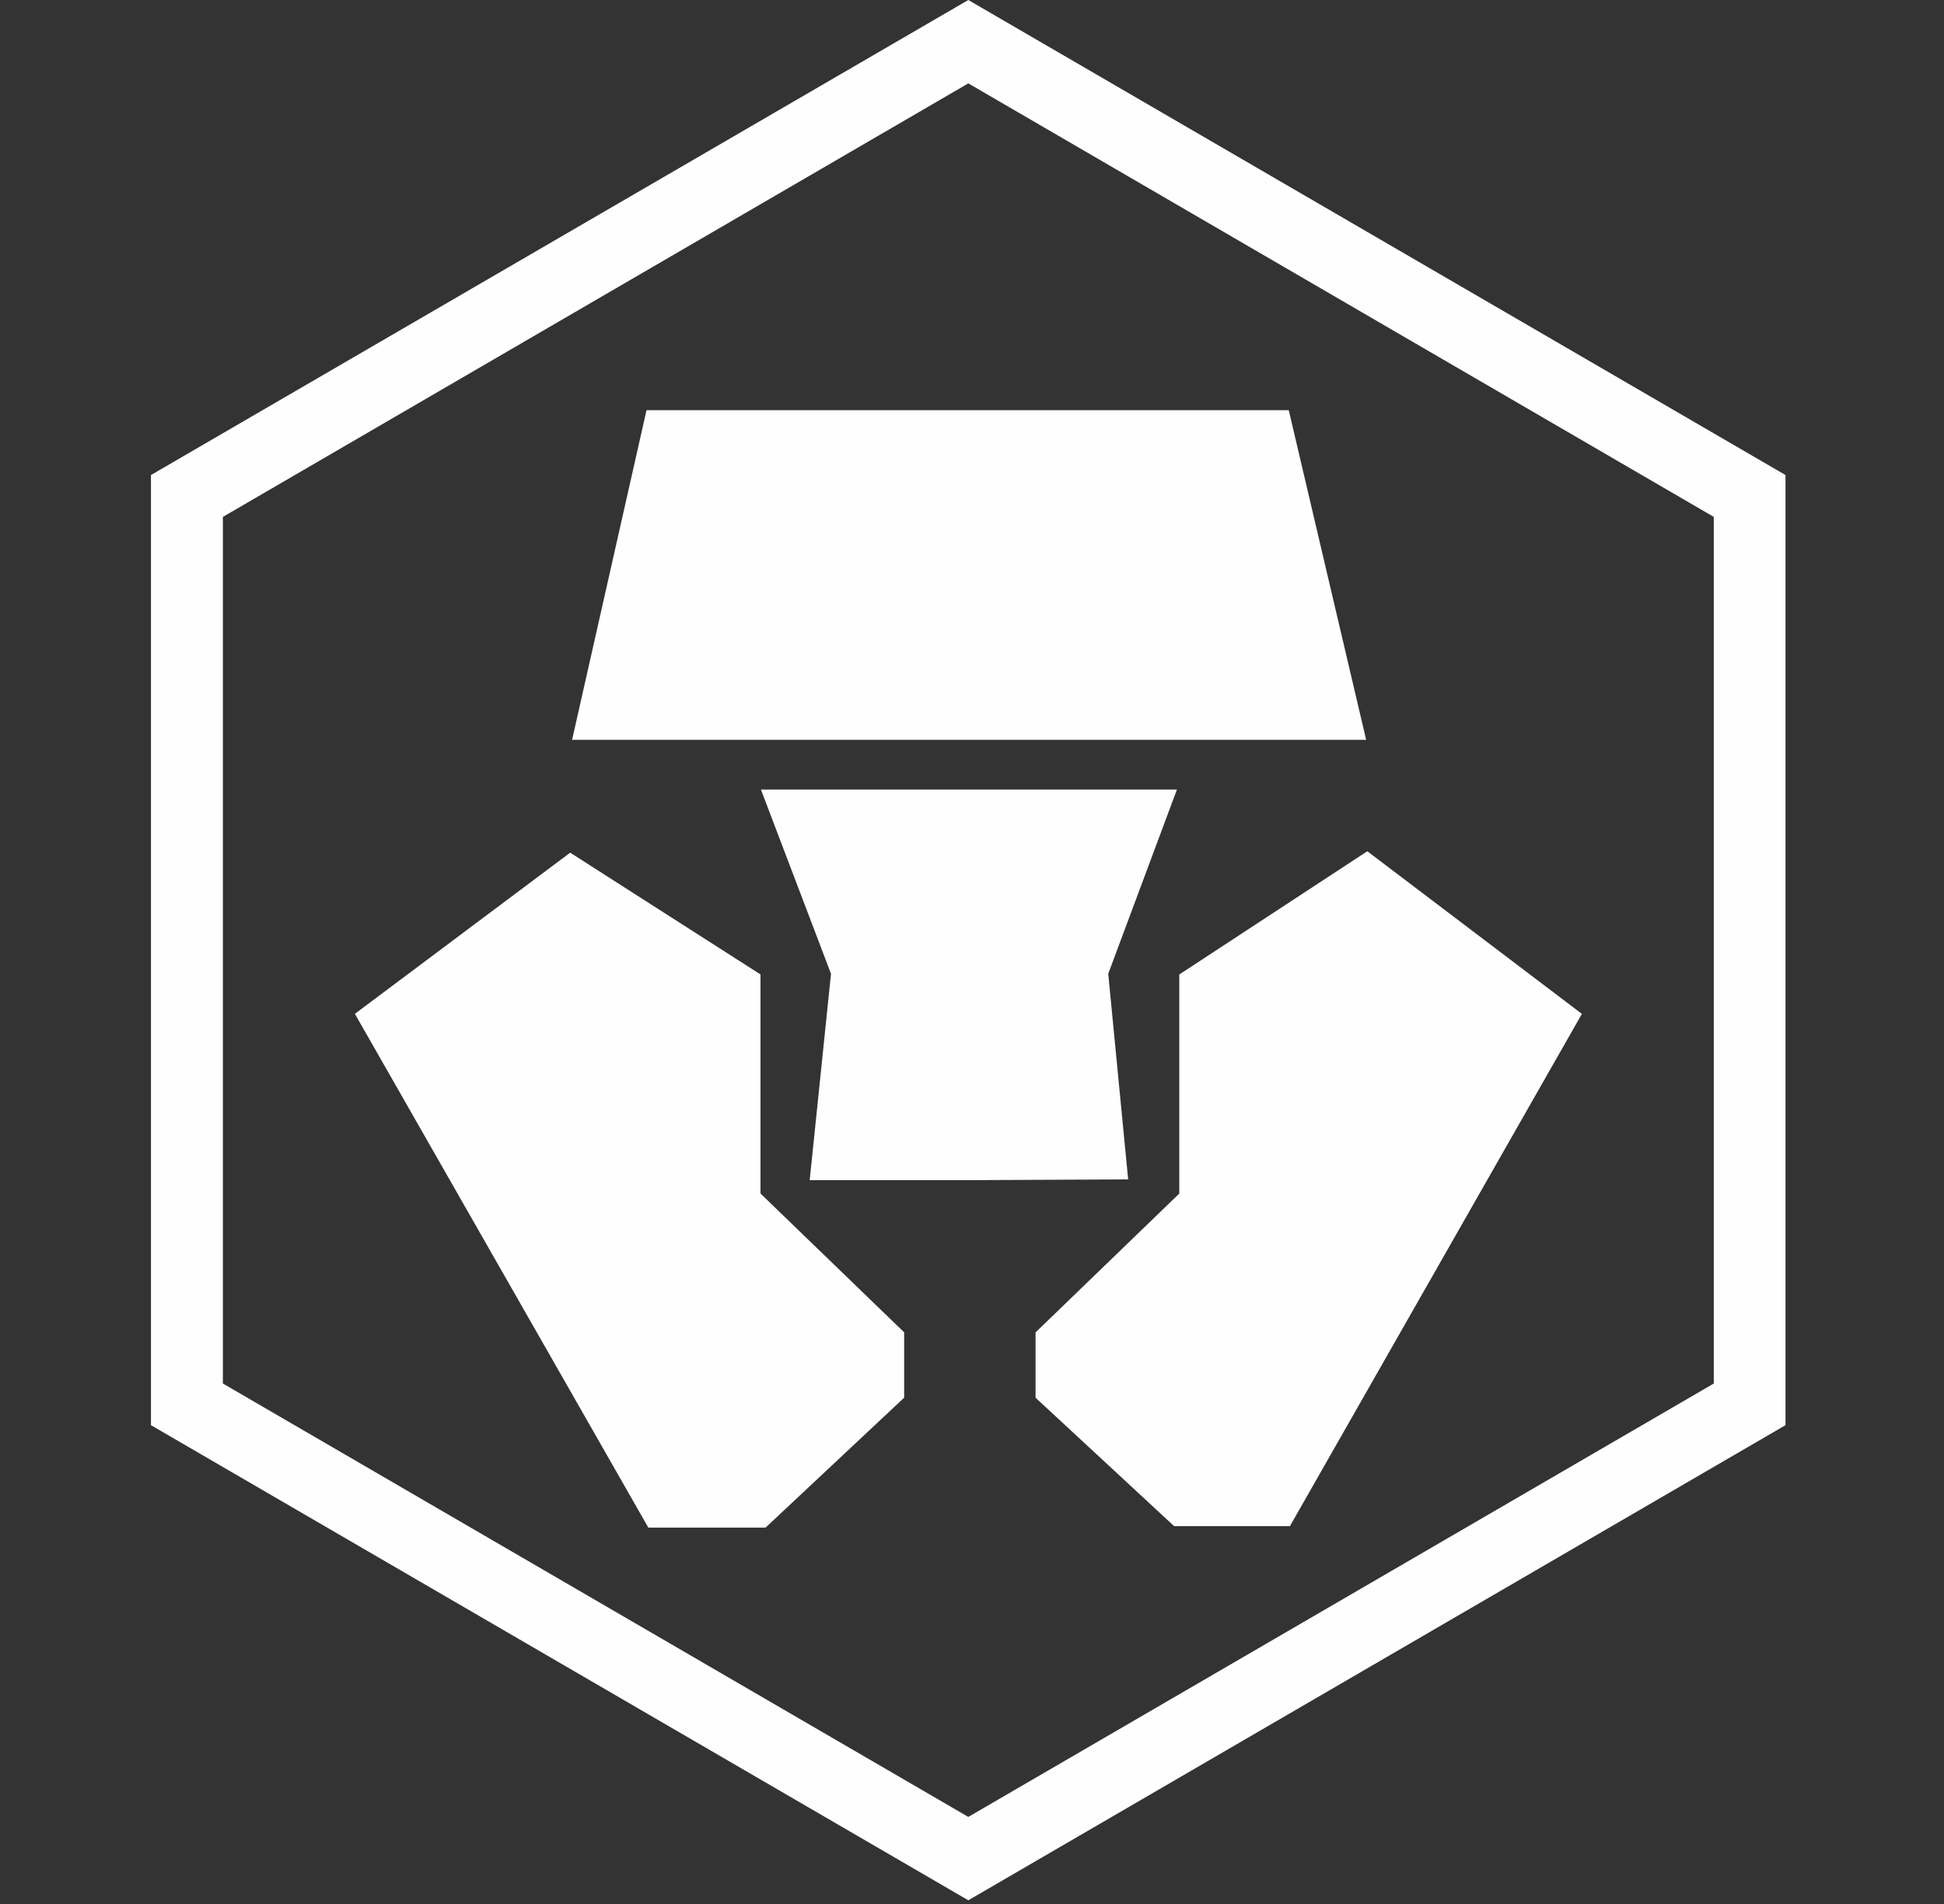 <svg width="49" height="48" viewBox="0 0 49 48" fill="none" xmlns="http://www.w3.org/2000/svg">
<rect x="0" y="0" width="49" height="48" fill="#333333" stroke="none"/>
<path fill-rule="evenodd" clip-rule="evenodd" d="M3.805 11.976V35.929L24.407 47.907L45.005 35.929V11.976L24.407 0L3.805 11.976ZM5.618 34.879V13.031L24.407 2.102L43.197 13.031V34.879L24.407 45.805L5.618 34.879Z" fill="#FEFEFE"/>
<path fill-rule="evenodd" clip-rule="evenodd" d="M32.484 10.341H16.296L14.42 18.651H34.435L32.484 10.341ZM19.169 30.089V24.566L14.372 21.496L8.945 25.559L16.342 38.512H19.296L22.79 35.236V33.589L19.169 30.089Z" fill="#FEFEFE"/>
<path fill-rule="evenodd" clip-rule="evenodd" d="M29.665 19.906H19.18L20.946 24.549L20.409 29.752H24.404L28.436 29.733L27.934 24.549L29.665 19.906Z" fill="#FEFEFE"/>
<path fill-rule="evenodd" clip-rule="evenodd" d="M34.464 21.46L29.725 24.567V30.09L26.102 33.59V35.237L29.595 38.475H32.513L39.873 25.56L34.464 21.46Z" fill="#FEFEFE"/>
</svg>
